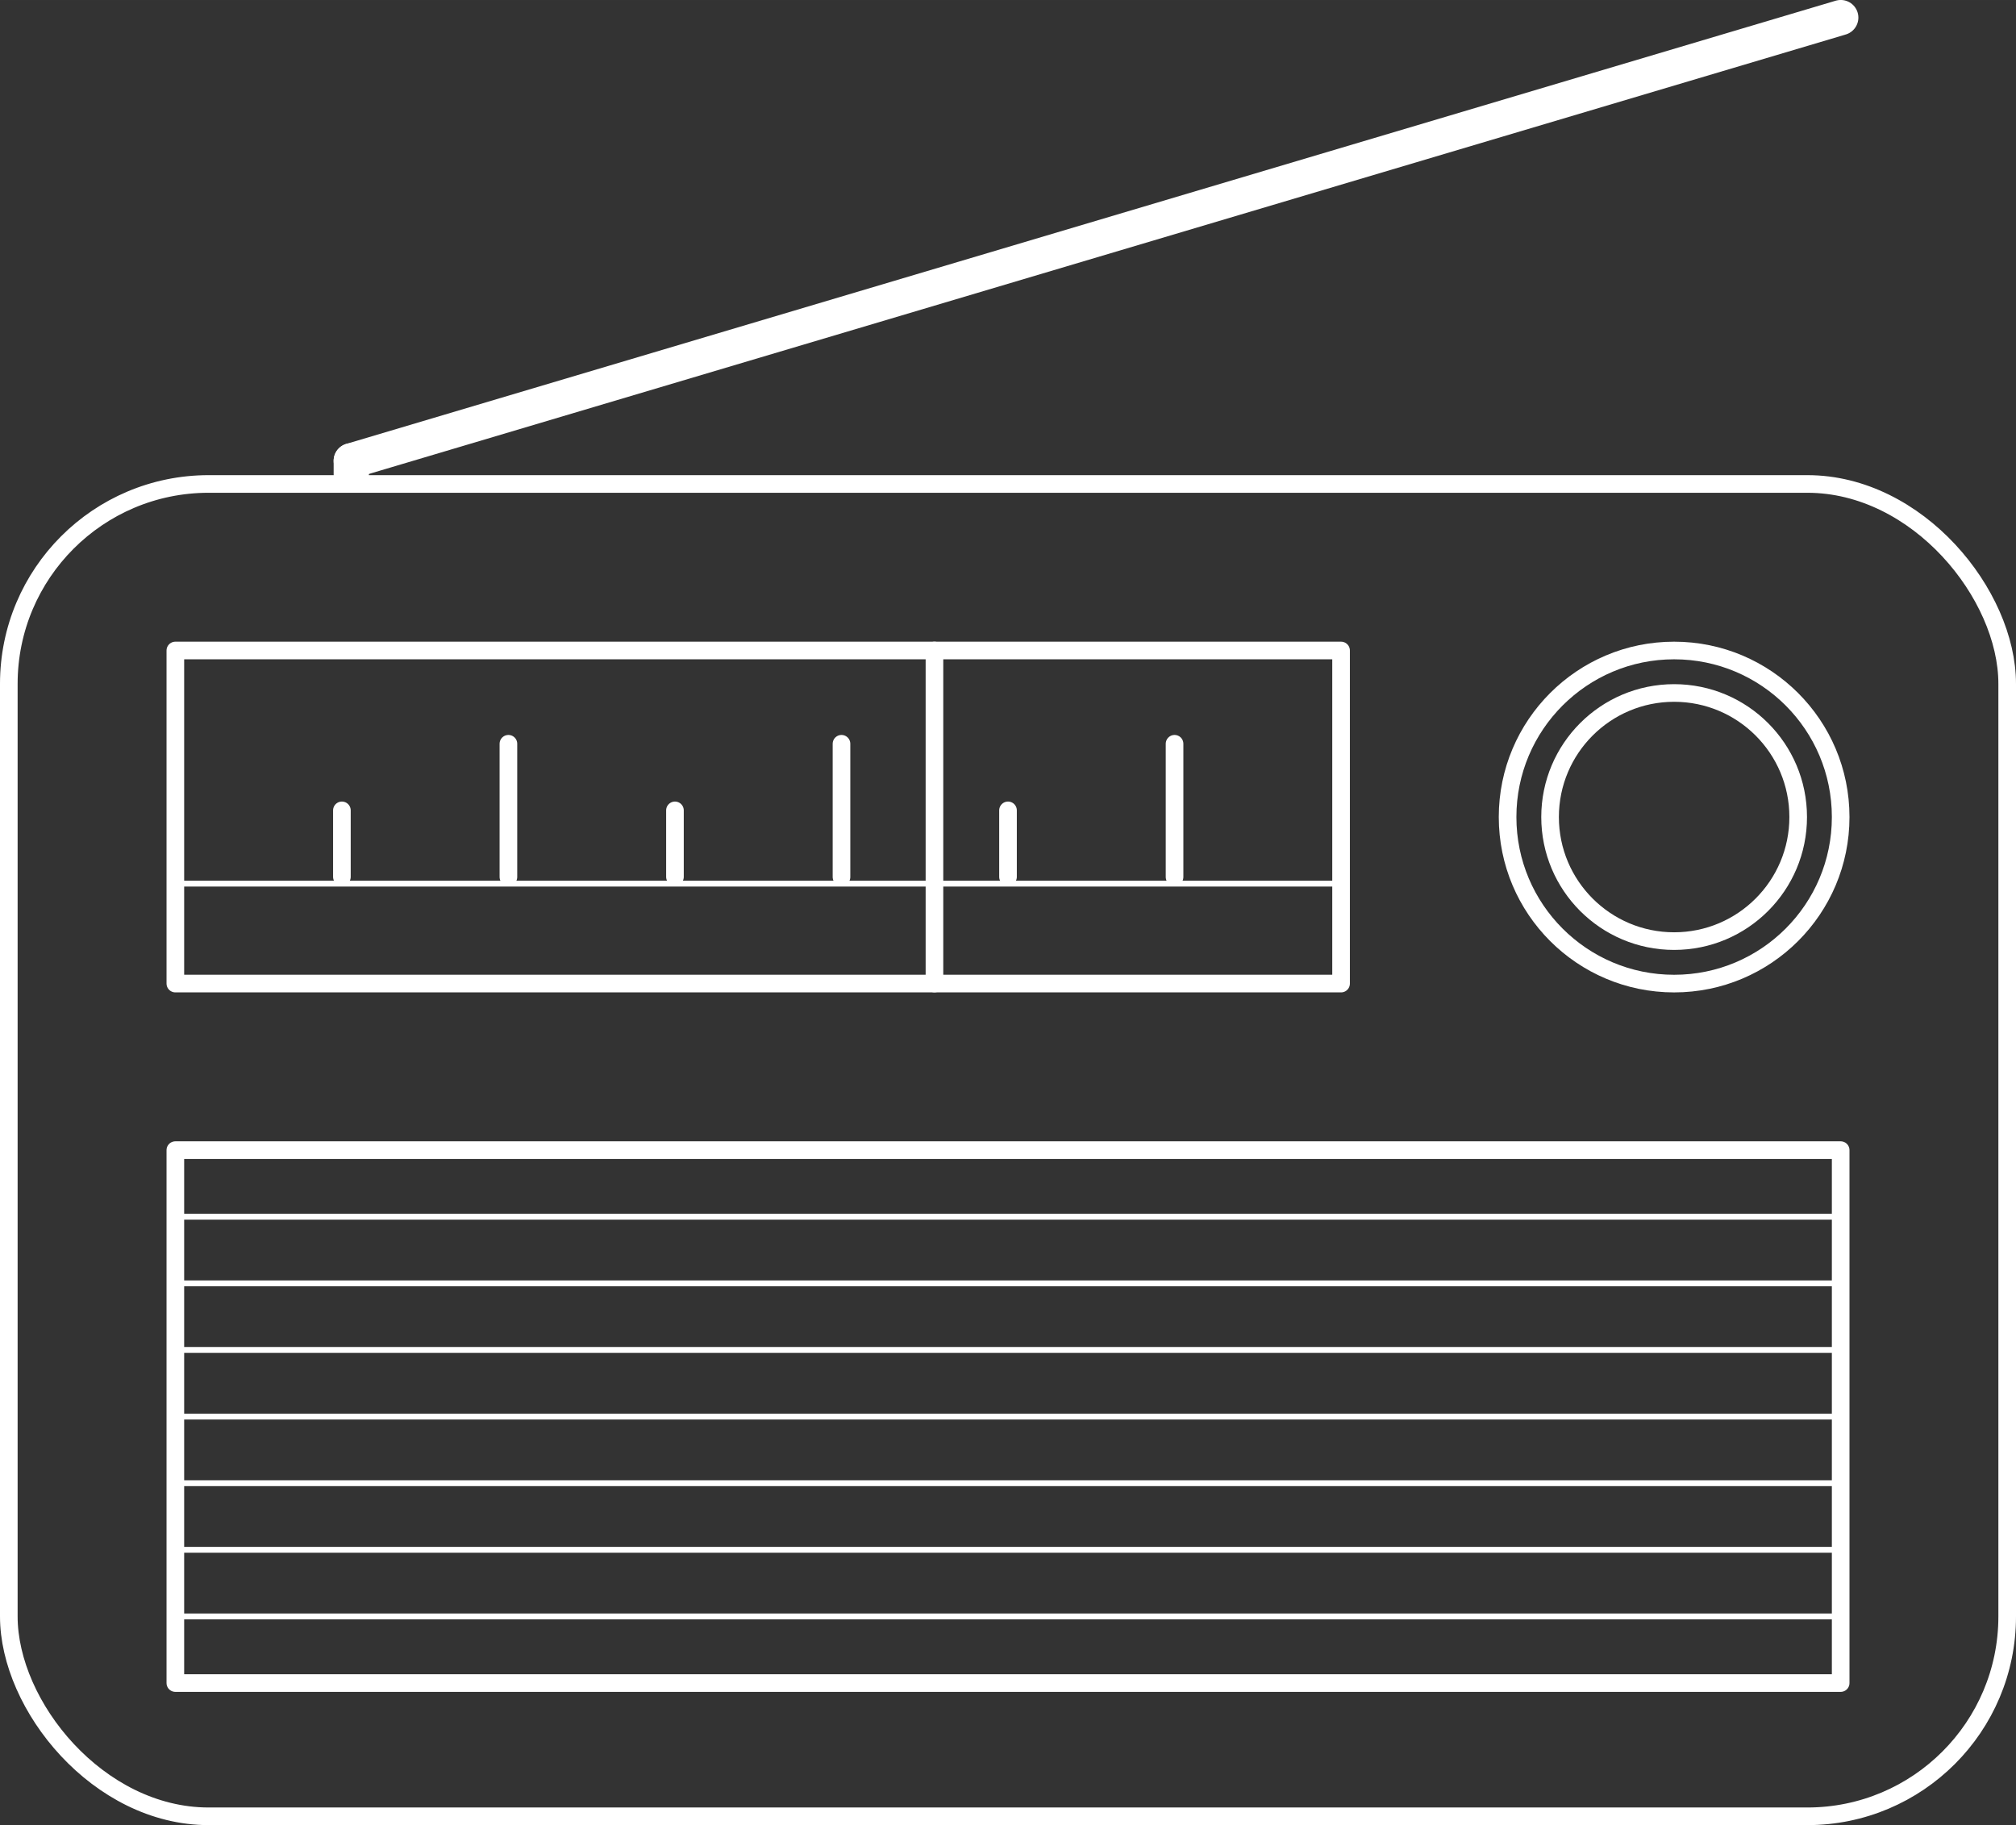 <?xml version="1.0" encoding="UTF-8" standalone="no"?>
<!DOCTYPE svg PUBLIC "-//W3C//DTD SVG 1.1//EN" "http://www.w3.org/Graphics/SVG/1.1/DTD/svg11.dtd">
<!-- Создано Microsoft Visio, экспорт SVG radio.svg Страница-1 -->
<svg xmlns="http://www.w3.org/2000/svg" xmlns:xlink="http://www.w3.org/1999/xlink" xmlns:ev="http://www.w3.org/2001/xml-events"
		width="144px" height="130.356px" viewBox="0 0 85.789 77.66" xml:space="preserve" color-interpolation-filters="sRGB"
		class="st5">
	<rect x="0" y="0" width="85.789" height="77.66" fill="#333333" stroke="none"/>
	<style type="text/css">
	<![CDATA[
		.st1 {fill:none;stroke:#ffffff;stroke-linecap:round;stroke-linejoin:round;stroke-width:0.75}
		.st2 {stroke:#ffffff;stroke-linecap:round;stroke-linejoin:round;stroke-width:1.5}
		.st3 {stroke:#ffffff;stroke-linecap:round;stroke-linejoin:round;stroke-width:0.25}
		.st4 {stroke:#ffffff;stroke-linecap:round;stroke-linejoin:round;stroke-width:0.75}
		.st5 {fill:none;fill-rule:evenodd;font-size:12px;overflow:visible;stroke-linecap:square;stroke-miterlimit:3}
	]]>
	</style>

	<g>
		<title>Страница-1</title>
		<g id="shape295-1" transform="translate(0.375,-0.375)">
			<title>Лист.295</title>
			<rect x="0" y="20.968" width="85.039" height="56.693" rx="8.504" ry="8.504" class="st1"/>
		</g>
		<g id="shape296-3" transform="translate(-7.2,-54.827) rotate(-16.57)">
			<title>Лист.296</title>
			<path d="M0 77.66 L66.13 77.66" class="st2"/>
		</g>
		<g id="shape297-6" transform="translate(64.154,-35.808)">
			<title>Лист.297</title>
			<ellipse cx="7.087" cy="70.574" rx="7.087" ry="7.087" class="st1"/>
		</g>
		<g id="shape298-8" transform="translate(7.462,-35.808)">
			<title>Лист.298</title>
			<rect x="0" y="63.487" width="49.606" height="14.173" class="st1"/>
		</g>
		<g id="shape299-10" transform="translate(7.462,-6.044)">
			<title>Лист.299</title>
			<rect x="0" y="54.983" width="70.866" height="22.677" class="st1"/>
		</g>
		<g id="shape300-12" transform="translate(7.462,-25.887)">
			<title>Лист.300</title>
			<path d="M0 77.66 L70.87 77.66" class="st3"/>
		</g>
		<g id="shape301-15" transform="translate(7.462,-23.052)">
			<title>Лист.301</title>
			<path d="M0 77.66 L70.87 77.66" class="st3"/>
		</g>
		<g id="shape302-18" transform="translate(7.462,-20.218)">
			<title>Лист.302</title>
			<path d="M0 77.66 L70.87 77.66" class="st3"/>
		</g>
		<g id="shape303-21" transform="translate(7.462,-17.383)">
			<title>Лист.303</title>
			<path d="M0 77.66 L70.87 77.66" class="st3"/>
		</g>
		<g id="shape304-24" transform="translate(7.462,-14.548)">
			<title>Лист.304</title>
			<path d="M0 77.66 L70.87 77.66" class="st3"/>
		</g>
		<g id="shape305-27" transform="translate(7.462,-11.714)">
			<title>Лист.305</title>
			<path d="M0 77.66 L70.87 77.66" class="st3"/>
		</g>
		<g id="shape306-30" transform="translate(7.462,-8.879)">
			<title>Лист.306</title>
			<path d="M0 77.66 L70.87 77.66" class="st3"/>
		</g>
		<g id="shape307-33" transform="translate(7.462,-40.06)">
			<title>Лист.307</title>
			<path d="M0 77.66 L49.61 77.66" class="st3"/>
		</g>
		<g id="shape308-36" transform="translate(92.209,34.482) rotate(90)">
			<title>Лист.308</title>
			<path d="M0 77.66 L2.83 77.66" class="st4"/>
		</g>
		<g id="shape309-39" transform="translate(99.295,31.648) rotate(90)">
			<title>Лист.309</title>
			<path d="M0 77.66 L5.67 77.66" class="st4"/>
		</g>
		<g id="shape310-42" transform="translate(106.382,34.482) rotate(90)">
			<title>Лист.310</title>
			<path d="M0 77.66 L2.83 77.66" class="st4"/>
		</g>
		<g id="shape311-45" transform="translate(113.469,31.648) rotate(90)">
			<title>Лист.311</title>
			<path d="M0 77.66 L5.67 77.66" class="st4"/>
		</g>
		<g id="shape312-48" transform="translate(120.555,34.482) rotate(90)">
			<title>Лист.312</title>
			<path d="M0 77.66 L2.83 77.66" class="st4"/>
		</g>
		<g id="shape313-51" transform="translate(127.642,31.648) rotate(90)">
			<title>Лист.313</title>
			<path d="M0 77.66 L5.67 77.66" class="st4"/>
		</g>
		<g id="shape314-54" transform="translate(117.425,27.679) rotate(90)">
			<title>Лист.314</title>
			<path d="M0 77.66 L14.17 77.66" class="st4"/>
		</g>
		<g id="shape315-57" transform="translate(65.962,-37.615)">
			<title>Лист.315</title>
			<ellipse cx="5.279" cy="72.381" rx="5.279" ry="5.279" class="st1"/>
		</g>
		<g id="shape316-59" transform="translate(92.608,19.608) rotate(90)">
			<title>Лист.316</title>
			<path d="M0 77.66 L0.57 77.66" class="st2"/>
		</g>
	</g>
</svg>
